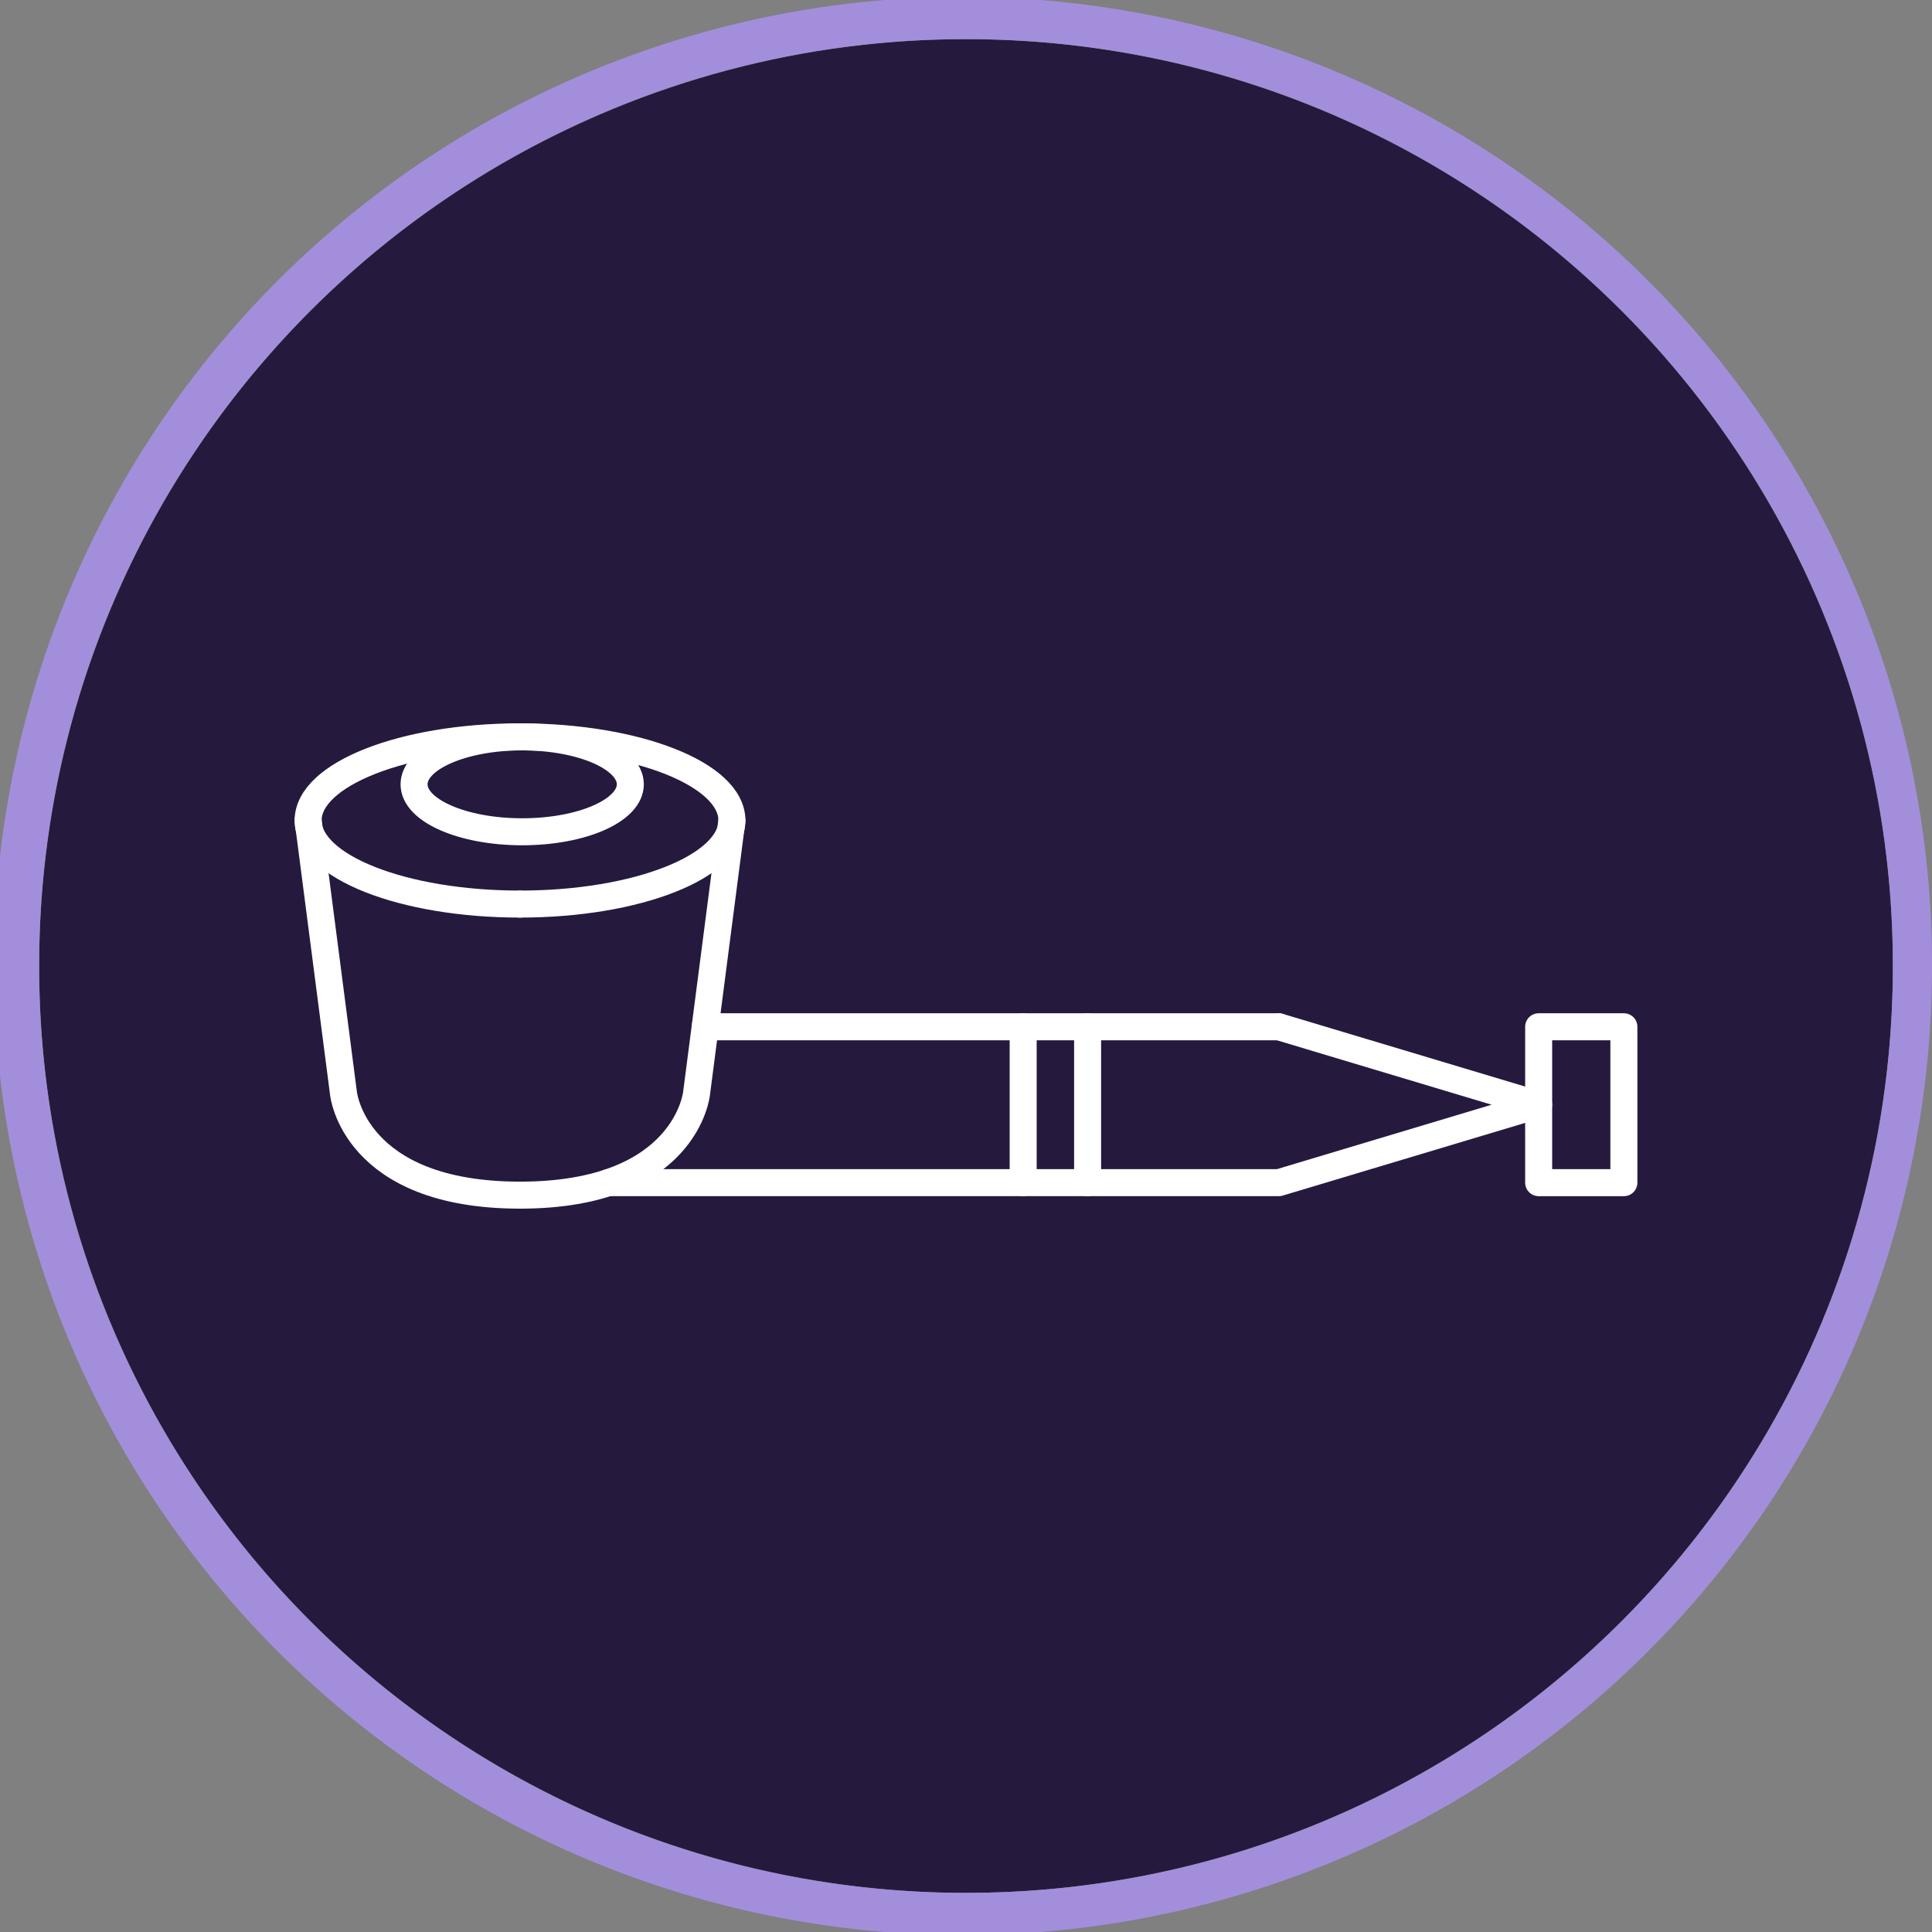 <svg xmlns="http://www.w3.org/2000/svg" viewBox="0 0 1001.61 1001.61"><rect x="0" y="0" width="1001.61" height="1001.61" fill="#808080" stroke="none"/><defs><style>.cls-1{fill:#26193e;}.cls-2{fill:#a38edc;}.cls-3{fill:none;stroke:#fff;stroke-linecap:round;stroke-linejoin:round;stroke-width:14px;}</style></defs><g id="Layer_2" data-name="Layer 2"><g id="Layer_1-2" data-name="Layer 1"><circle class="cls-1" cx="500.81" cy="500.81" r="480.52"/><path class="cls-2" d="M962.25,305.87a502.42,502.42,0,1,0,39.36,194.94A499,499,0,0,0,962.25,305.87ZM500.81,981.32c-265.39,0-480.52-215.13-480.52-480.51S235.42,20.29,500.81,20.29,981.32,235.42,981.32,500.81,766.19,981.32,500.81,981.32Z"/><path class="cls-3" d="M269.59,468.7c-60.67,0-109.85-19.41-109.85-43.34S208.92,382,269.59,382"/><path class="cls-3" d="M269.59,468.7c60.67,0,109.86-19.41,109.86-43.34S330.26,382,269.59,382"/><path class="cls-3" d="M159.74,425.36,178.07,566.8s5.24,52.8,91.52,52.8"/><path class="cls-3" d="M379.45,425.36,361.12,566.8s-5.25,52.8-91.53,52.8"/><ellipse class="cls-3" cx="270.72" cy="406.62" rx="56.06" ry="24.6"/><line class="cls-3" x1="662.99" y1="532.31" x2="365.59" y2="532.31"/><polyline class="cls-3" points="315.35 613.13 662.99 613.13 797.69 572.72 662.99 532.31"/><line class="cls-3" x1="530.44" y1="532.31" x2="530.44" y2="613.13"/><line class="cls-3" x1="563.85" y1="532.31" x2="563.85" y2="613.13"/><rect class="cls-3" x="797.69" y="532.31" width="44.18" height="80.82"/></g></g></svg>